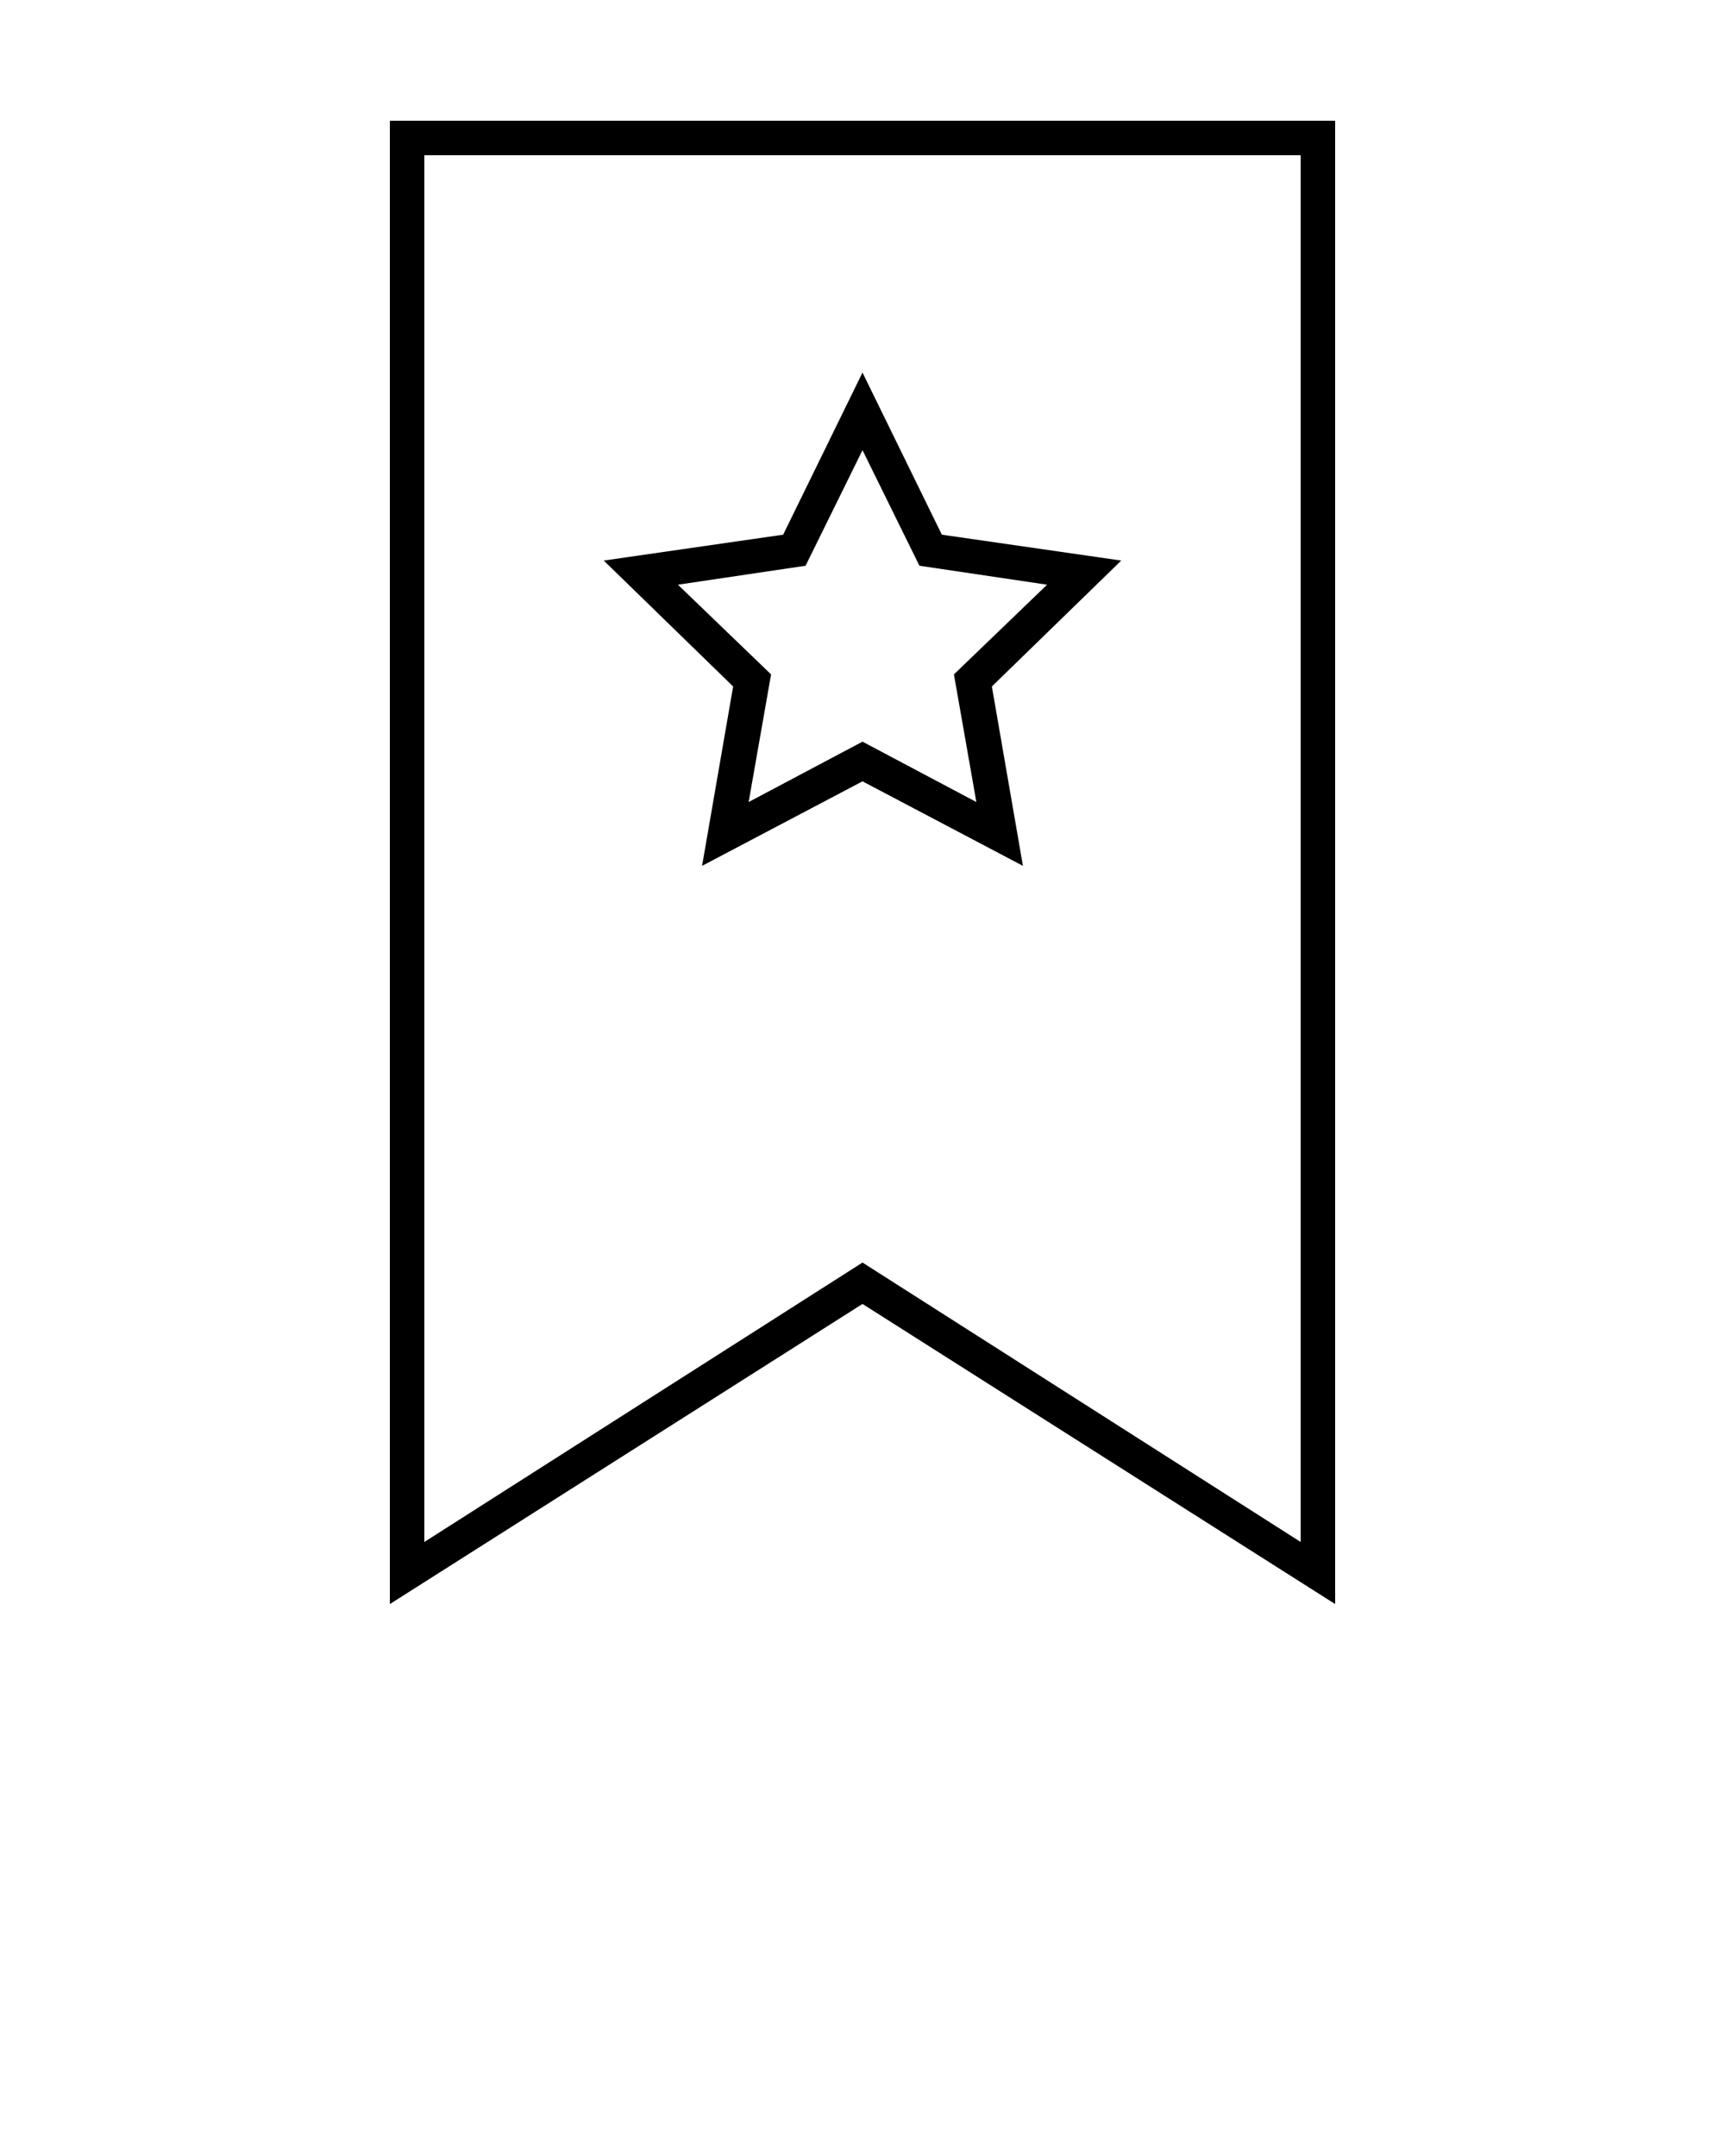 <svg xmlns="http://www.w3.org/2000/svg" data-name="Layer 1" viewBox="0 0 100 125" x="0px" y="0px"><g data-name="Group"><path data-name="Compound Path" d="M22.6,93,50,75.6,77.4,93V7H22.6Zm2-84H75.4V89.4L50,73.2,24.6,89.4Z"/><path data-name="Compound Path" d="M50,45.3l9.3,4.9L57.5,39.8,65,32.5,54.6,31,50,21.6,45.4,31,35,32.5l7.5,7.3L40.7,50.2ZM39.3,33.9l7.4-1.1L50,26.1l3.3,6.7,7.4,1.1-5.4,5.2,1.3,7.4L50,43l-6.6,3.5,1.3-7.4Z"/></g></svg>